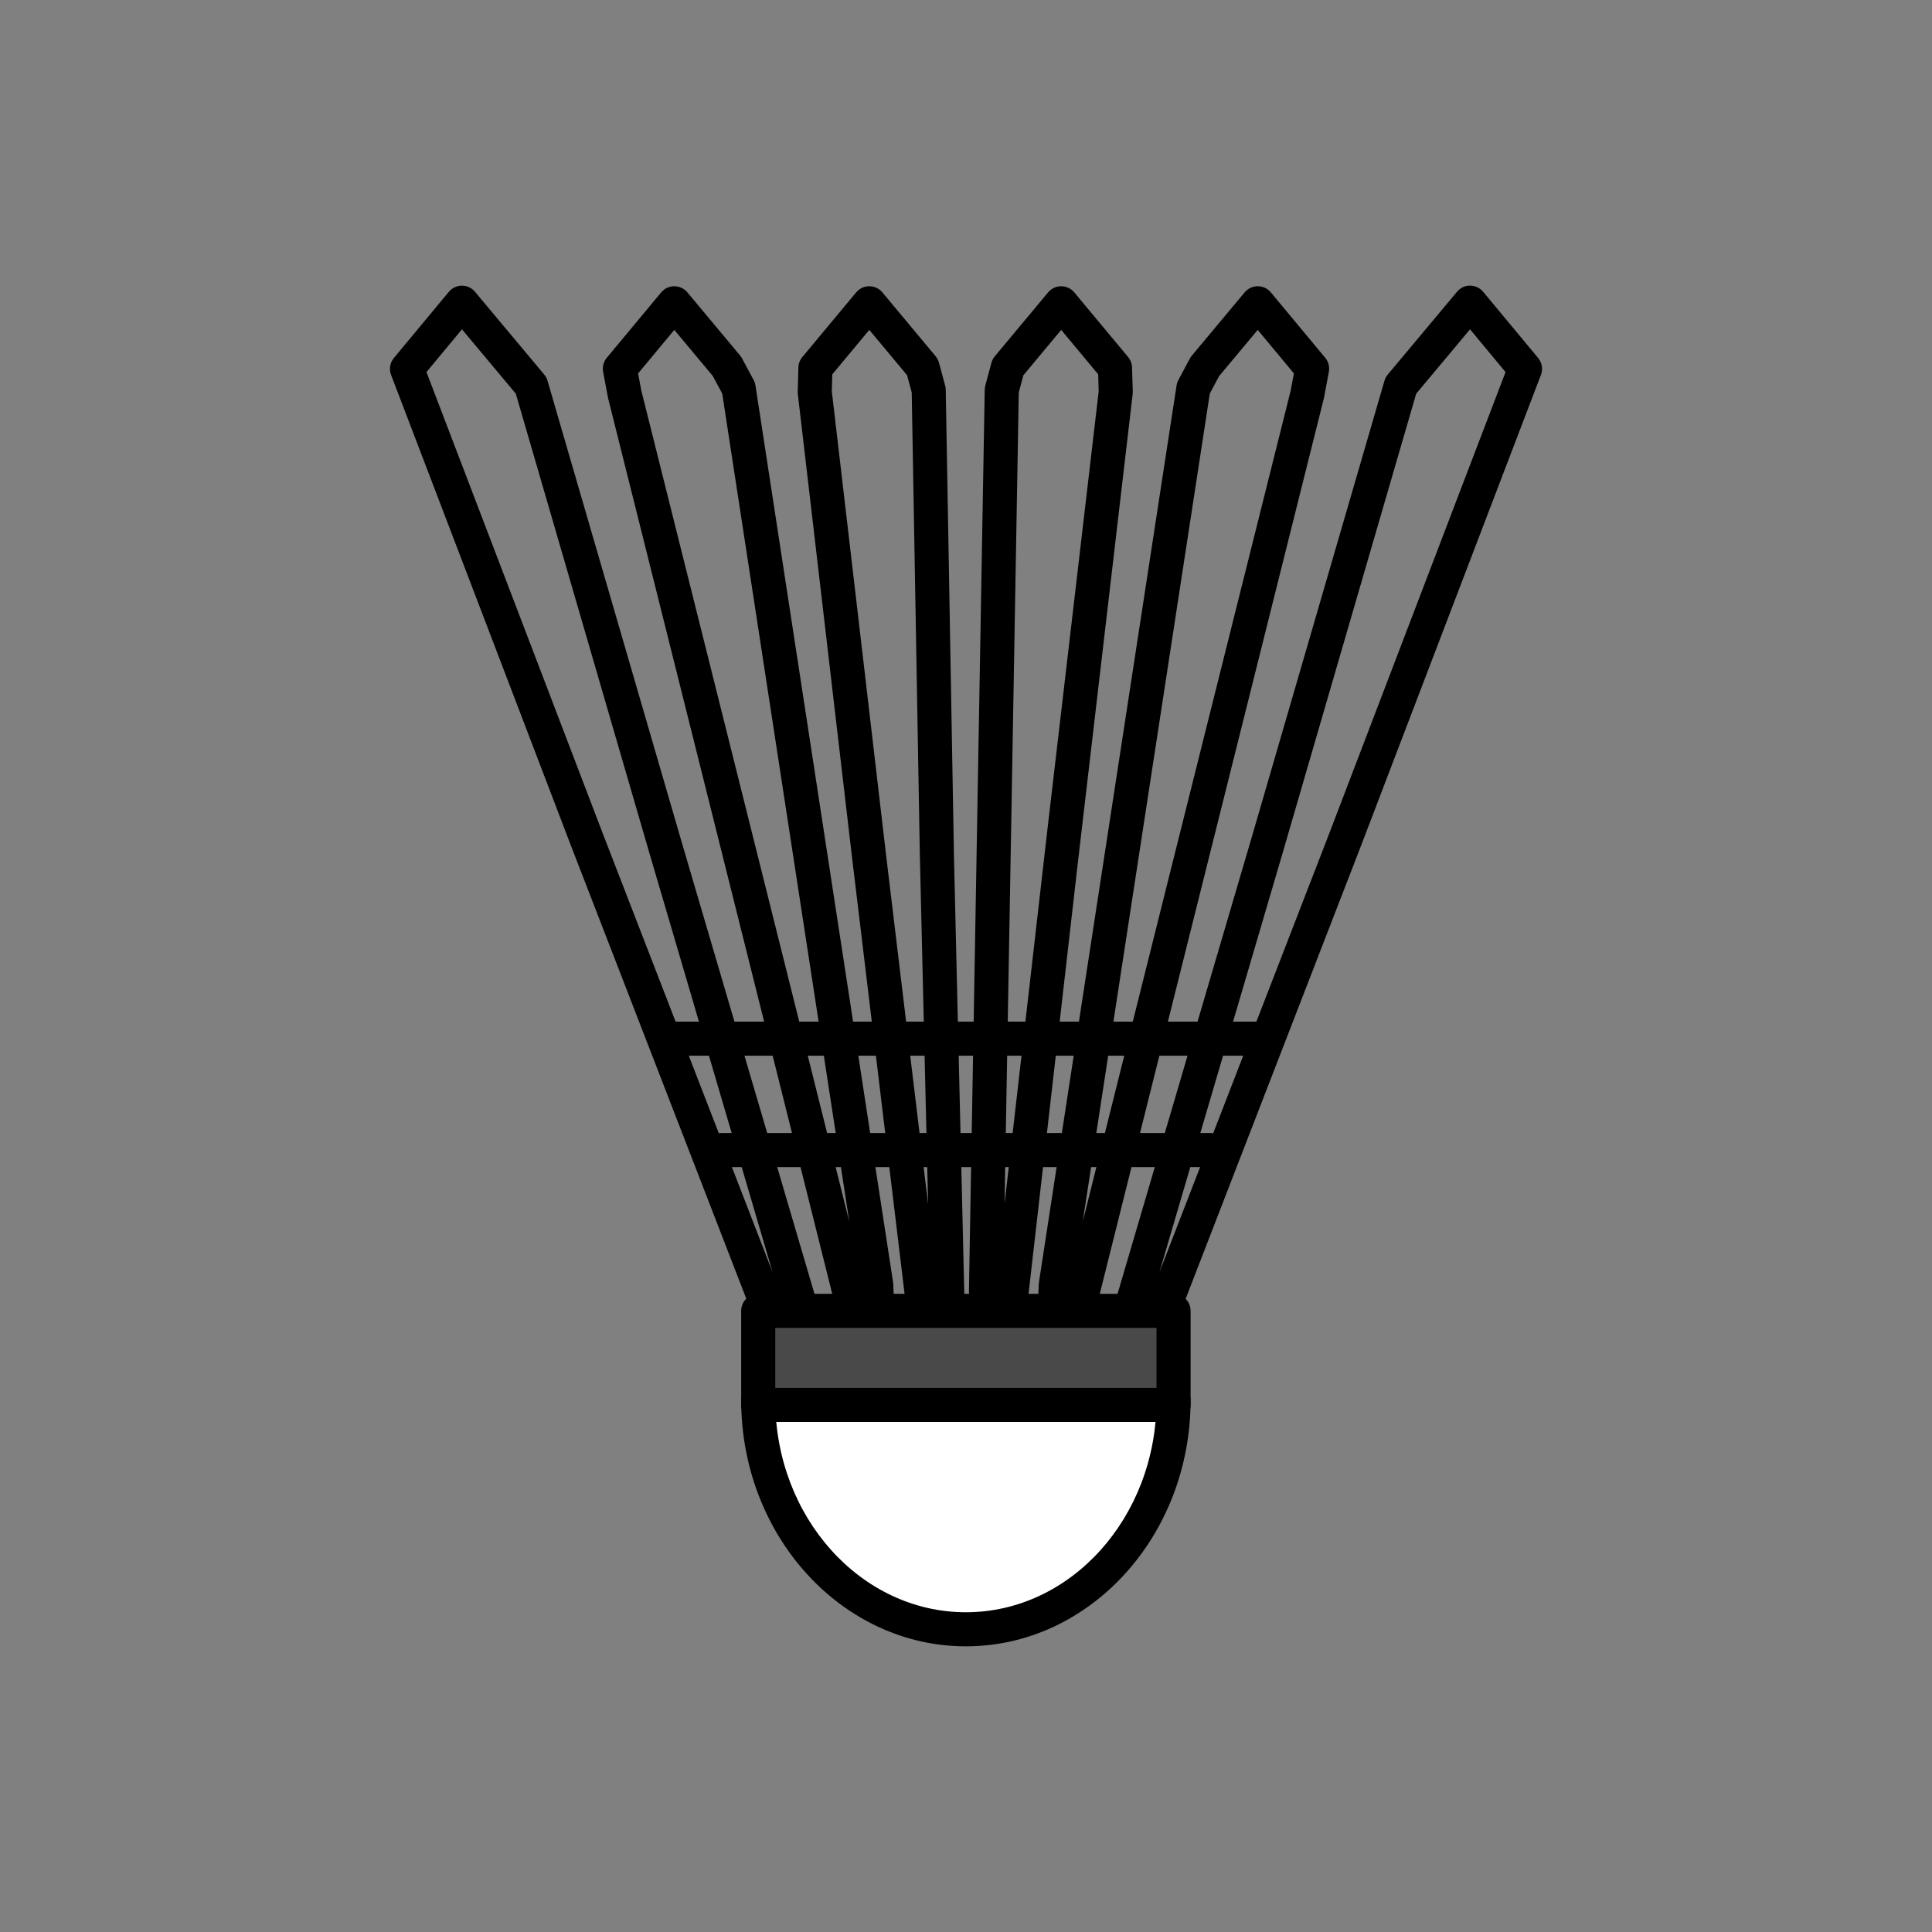 <?xml version="1.0" encoding="utf-8"?>
<!-- Generator: Adobe Illustrator 16.0.0, SVG Export Plug-In . SVG Version: 6.00 Build 0)  -->
<!DOCTYPE svg PUBLIC "-//W3C//DTD SVG 1.1//EN" "http://www.w3.org/Graphics/SVG/1.1/DTD/svg11.dtd">
<svg version="1.1" xmlns="http://www.w3.org/2000/svg" xmlns:xlink="http://www.w3.org/1999/xlink" x="0px" y="0px"
	 width="453.543px" height="453.543px" viewBox="0 0 453.543 453.543" enable-background="new 0 0 453.543 453.543"
	 xml:space="preserve">
<rect x="0" y="0" width="453.543" height="453.543" fill="#808080" stroke="none"/>
<g id="kvadrat">
</g>
<g id="bg" display="none">
	<rect x="-2873.904" y="-6357.694" display="inline" width="15266.867" height="13678.951"/>
</g>
<g id="barvno" display="none">
	<g display="inline">
		
			<path fill="#FFFFFF" stroke="#000000" stroke-width="8" stroke-linecap="round" stroke-linejoin="round" stroke-miterlimit="10" d="
			M275.494,328.689c0,29.709-21.826,53.793-48.749,53.793c-26.924,0-48.749-24.084-48.749-53.793"/>
		
			<rect x="177.997" y="307.725" fill="#E20613" stroke="#000000" stroke-width="8" stroke-linecap="round" stroke-linejoin="round" stroke-miterlimit="10" width="97.498" height="22.087"/>
		
			<polygon fill="none" stroke="#000000" stroke-width="8" stroke-linecap="round" stroke-linejoin="round" stroke-miterlimit="10" points="
			180.025,306.27 137.784,197.137 95.544,86.588 108.438,71.062 124.693,90.496 156.233,198.957 187.773,306.27 		"/>
		
			<polygon fill="none" stroke="#000000" stroke-width="8" stroke-linecap="round" stroke-linejoin="round" stroke-miterlimit="10" points="
			158.29,71.196 170.66,86.011 173.395,91.101 189.08,193.308 190.127,200.11 205.697,301.615 205.891,306.27 200.128,306.27 
			174.338,203.215 172.601,196.282 146.637,92.515 145.517,86.553 		"/>
		
			<polygon fill="none" stroke="#000000" stroke-width="8" stroke-linecap="round" stroke-linejoin="round" stroke-miterlimit="10" points="
			204.067,71.196 216.57,86.188 218.02,91.572 219.823,194.298 219.949,201.13 222.434,306.27 219.935,306.27 216.685,306.27 
			204.154,202.184 203.343,195.293 191.265,92.043 191.42,86.383 		"/>
		
			<polygon fill="none" stroke="#000000" stroke-width="8" stroke-linecap="round" stroke-linejoin="round" stroke-miterlimit="10" points="
			249.121,71.196 261.756,86.367 261.926,92.044 249.844,195.289 249.047,202.149 237.137,306.27 231.709,306.27 231.463,303.162 
			233.249,201.152 233.363,194.306 235.169,91.572 236.599,86.213 		"/>
		
			<polygon fill="none" stroke="#000000" stroke-width="8" stroke-linecap="round" stroke-linejoin="round" stroke-miterlimit="10" points="
			295.258,71.196 308.022,86.545 306.909,92.515 280.946,196.28 279.226,203.168 253.42,306.27 247.657,306.27 247.852,301.609 
			263.425,200.122 264.465,193.316 280.155,91.101 282.859,86.043 		"/>
		
			<polygon fill="none" stroke="#000000" stroke-width="8" stroke-linecap="round" stroke-linejoin="round" stroke-miterlimit="10" points="
			273.517,306.27 315.758,197.137 358,86.588 345.104,71.062 328.849,90.496 297.31,198.957 265.77,306.27 		"/>
		
			<line fill="none" stroke="#000000" stroke-width="8" stroke-linecap="round" stroke-linejoin="round" stroke-miterlimit="10" x1="169.426" y1="269.978" x2="284.065" y2="269.978"/>
		
			<line fill="none" stroke="#000000" stroke-width="8" stroke-linecap="round" stroke-linejoin="round" stroke-miterlimit="10" x1="158.569" y1="243.829" x2="294.921" y2="243.829"/>
	</g>
	<g id="rdeča7bela" display="inline">
	</g>
	
		<rect x="-3384.189" y="-6777.703" display="inline" fill="none" stroke="#000000" stroke-miterlimit="10" width="16736" height="13952"/>
</g>
<g id="sivinsko">
	<g>
		<g>
			<path fill="#FFFFFF" d="M275.494,328.689c0,29.709-21.826,53.793-48.749,53.793c-26.924,0-48.749-24.084-48.749-53.793"/>
			<path d="M226.746,386.482c-29.086,0-52.749-25.926-52.749-57.793c0-2.209,1.791-4,4-4s4,1.791,4,4
				c0,27.456,20.074,49.793,44.749,49.793c24.674,0,44.749-22.337,44.749-49.793c0-2.209,1.791-4,4-4s4,1.791,4,4
				C279.494,360.557,255.831,386.482,226.746,386.482z"/>
		</g>
		<g>
			<rect x="177.997" y="307.725" fill="#494949" width="97.498" height="22.087"/>
			<path d="M275.494,333.812h-97.498c-2.209,0-4-1.791-4-4v-22.087c0-2.209,1.791-4,4-4h97.498c2.209,0,4,1.791,4,4v22.087
				C279.494,332.021,277.703,333.812,275.494,333.812z M181.997,325.812h89.498v-14.087h-89.498V325.812z"/>
		</g>
		<path d="M187.793,310.27c-0.007,0-0.013,0-0.02,0h-7.749c-1.652,0-3.134-1.016-3.73-2.556l-42.241-109.133L91.807,88.016
			c-0.516-1.35-0.263-2.872,0.66-3.983l12.894-15.526c0.758-0.913,1.883-1.442,3.07-1.444c0.003,0,0.005,0,0.007,0
			c1.185,0,2.308,0.525,3.068,1.434l16.256,19.435c0.355,0.425,0.618,0.918,0.772,1.45l31.54,108.461l31.426,106.921
			c0.19,0.466,0.294,0.975,0.294,1.508C191.793,308.479,190.003,310.27,187.793,310.27z M100.115,87.344l41.406,108.365
			l39.844,102.94l-28.969-98.564L121.086,92.419L108.449,77.31L100.115,87.344z"/>
		<path d="M205.911,310.27c-0.007,0-0.013,0-0.02,0h-5.763c-1.835,0-3.435-1.249-3.88-3.029L142.756,93.485
			c-0.019-0.077-0.036-0.154-0.051-0.232l-1.119-5.962c-0.22-1.171,0.094-2.38,0.856-3.296l12.772-15.356
			c0.759-0.913,1.884-1.441,3.071-1.442c0.001,0,0.003,0,0.004,0c1.186,0,2.31,0.526,3.07,1.436l12.371,14.814
			c0.173,0.208,0.325,0.433,0.453,0.671l2.734,5.09c0.216,0.401,0.361,0.836,0.43,1.286l32.303,210.515
			c0.022,0.146,0.037,0.293,0.043,0.44l0.177,4.251c0.027,0.186,0.04,0.376,0.04,0.569
			C209.911,308.479,208.12,310.27,205.911,310.27z M150.546,91.659l48.83,195.13L169.545,92.387l-2.216-4.125l-9.033-10.818
			l-8.5,10.22L150.546,91.659z"/>
		<path d="M222.454,310.27c-0.007,0-0.013,0-0.02,0h-5.749c-2.024,0-3.729-1.512-3.971-3.522l-12.531-104.086l-0.813-6.901
			L187.292,92.508c-0.022-0.191-0.031-0.383-0.026-0.575l0.156-5.66c0.025-0.897,0.35-1.76,0.925-2.45l12.646-15.187
			c0.76-0.912,1.885-1.44,3.072-1.44c0,0,0.001,0,0.001,0c1.187,0,2.312,0.527,3.072,1.438l12.503,14.992
			c0.371,0.444,0.64,0.963,0.791,1.522l1.449,5.384c0.085,0.316,0.131,0.642,0.137,0.97l1.929,109.554l2.475,104.716
			c0.02,0.163,0.031,0.329,0.031,0.498C226.454,308.479,224.663,310.27,222.454,310.27z M195.271,91.865l12.856,109.851
			l9.749,80.978l-1.926-81.469l-0.126-6.853l-1.794-102.236l-1.093-4.06l-8.867-10.632l-8.688,10.434L195.271,91.865z"/>
		<path d="M237.137,310.27h-5.428c-2.086,0-3.822-1.604-3.988-3.684l-0.247-3.107c-0.01-0.128-0.014-0.257-0.012-0.386l3.706-211.59
			c0.006-0.325,0.051-0.647,0.135-0.961l1.43-5.359c0.15-0.562,0.42-1.084,0.793-1.53l12.521-15.017
			c0.76-0.912,1.885-1.438,3.072-1.438c0,0,0.001,0,0.001,0c1.187,0,2.313,0.528,3.072,1.44l12.635,15.171
			c0.573,0.688,0.898,1.546,0.925,2.44l0.17,5.677c0.006,0.195-0.003,0.391-0.025,0.584l-12.878,110.102l-11.909,104.113
			C240.88,308.744,239.17,310.27,237.137,310.27z M239.16,92.131l-3.335,190.419l10.047-87.723L257.919,91.87l-0.12-4.003
			l-8.68-10.422l-8.883,10.652L239.16,92.131z"/>
		<path d="M253.42,310.27h-5.763c-1.09,0-2.133-0.445-2.887-1.231c-0.754-0.787-1.155-1.847-1.11-2.936l0.195-4.66
			c0.006-0.147,0.021-0.294,0.043-0.44l32.303-210.509c0.069-0.447,0.213-0.88,0.426-1.279l2.705-5.058
			c0.129-0.241,0.282-0.468,0.457-0.678l12.399-14.847c0.76-0.91,1.885-1.436,3.07-1.436c0.001,0,0.003,0,0.004,0
			c1.187,0.001,2.313,0.53,3.071,1.442l12.763,15.349c0.761,0.915,1.075,2.121,0.857,3.291l-1.113,5.97
			c-0.015,0.08-0.032,0.159-0.052,0.238l-53.489,213.755C256.855,309.021,255.255,310.27,253.42,310.27z M284.005,92.384
			l-29.832,194.405l48.826-195.127l0.746-4.004l-8.494-10.214l-9.059,10.847L284.005,92.384z"/>
		<path d="M273.517,310.27h-7.747c-1.26,0-2.447-0.594-3.202-1.604c-0.755-1.009-0.991-2.315-0.635-3.524l31.54-107.313
			l31.536-108.45c0.155-0.532,0.417-1.025,0.772-1.45l16.256-19.435c0.762-0.911,1.882-1.483,3.075-1.434
			c1.187,0.002,2.312,0.531,3.07,1.444l12.895,15.526c0.923,1.111,1.175,2.634,0.659,3.983l-42.241,110.549l-42.248,109.149
			C276.651,309.254,275.169,310.27,273.517,310.27z M332.456,92.419l-31.305,107.655l-28.968,98.563l39.846-102.943l41.4-108.348
			l-8.334-10.036L332.456,92.419z"/>
		<path d="M284.065,273.978h-114.64c-2.209,0-4-1.791-4-4s1.791-4,4-4h114.64c2.209,0,4,1.791,4,4S286.275,273.978,284.065,273.978z
			"/>
		<path d="M294.921,247.829H158.569c-2.209,0-4-1.791-4-4s1.791-4,4-4h136.352c2.209,0,4,1.791,4,4S297.13,247.829,294.921,247.829z
			"/>
	</g>
	<g id="rdeča7bela_copy_3">
	</g>
	<path d="M13352.311,7174.797h-16737v-13953h16737V7174.797z M-3384.189,7173.797h16736l-0.5-13951h-16735.5l0.5,13951H-3384.189z"
		/>
</g>
<g id="linijsko" display="none">
	<g display="inline">
		<path fill="none" stroke="#000000" stroke-width="8" stroke-linecap="round" stroke-linejoin="round" stroke-miterlimit="10" d="
			M275.494,328.689c0,29.709-21.826,53.793-48.749,53.793c-26.924,0-48.749-24.084-48.749-53.793"/>
		
			<rect x="177.997" y="307.725" fill="none" stroke="#000000" stroke-width="8" stroke-linecap="round" stroke-linejoin="round" stroke-miterlimit="10" width="97.498" height="22.087"/>
		
			<polygon fill="none" stroke="#000000" stroke-width="8" stroke-linecap="round" stroke-linejoin="round" stroke-miterlimit="10" points="
			180.025,306.27 137.784,197.137 95.544,86.588 108.438,71.062 124.693,90.496 156.233,198.957 187.773,306.27 		"/>
		
			<polygon fill="none" stroke="#000000" stroke-width="8" stroke-linecap="round" stroke-linejoin="round" stroke-miterlimit="10" points="
			172.067,71.196 184.57,86.188 186.02,91.572 206.434,306.27 203.935,306.27 200.685,306.27 159.265,92.043 159.42,86.383 		"/>
		
			<polygon fill="none" stroke="#000000" stroke-width="8" stroke-linecap="round" stroke-linejoin="round" stroke-miterlimit="10" points="
			230.198,71.196 242.833,86.367 243.003,92.044 230.215,306.27 224.787,306.27 224.54,303.162 216.246,91.572 217.677,86.213 		"/>
		
			<polygon fill="none" stroke="#000000" stroke-width="8" stroke-linecap="round" stroke-linejoin="round" stroke-miterlimit="10" points="
			288.258,71.196 301.022,86.545 299.909,92.515 250.42,306.27 244.657,306.27 244.852,301.609 273.155,91.101 275.859,86.043 		"/>
		
			<polygon fill="none" stroke="#000000" stroke-width="8" stroke-linecap="round" stroke-linejoin="round" stroke-miterlimit="10" points="
			273.517,306.27 315.758,197.137 358,86.588 345.104,71.062 328.849,90.496 297.31,198.957 265.77,306.27 		"/>
		
			<line fill="#FFFFFF" stroke="#000000" stroke-width="8" stroke-linecap="round" stroke-linejoin="round" stroke-miterlimit="10" x1="169.426" y1="269.978" x2="284.065" y2="269.978"/>
		
			<line fill="#FFFFFF" stroke="#000000" stroke-width="8" stroke-linecap="round" stroke-linejoin="round" stroke-miterlimit="10" x1="158.569" y1="243.829" x2="294.921" y2="243.829"/>
	</g>
	<g id="rdeča7bela_copy" display="inline">
	</g>
</g>
<g id="pivot">
	<circle fill="none" cx="226.572" cy="375.707" r="14.133"/>
</g>
</svg>
